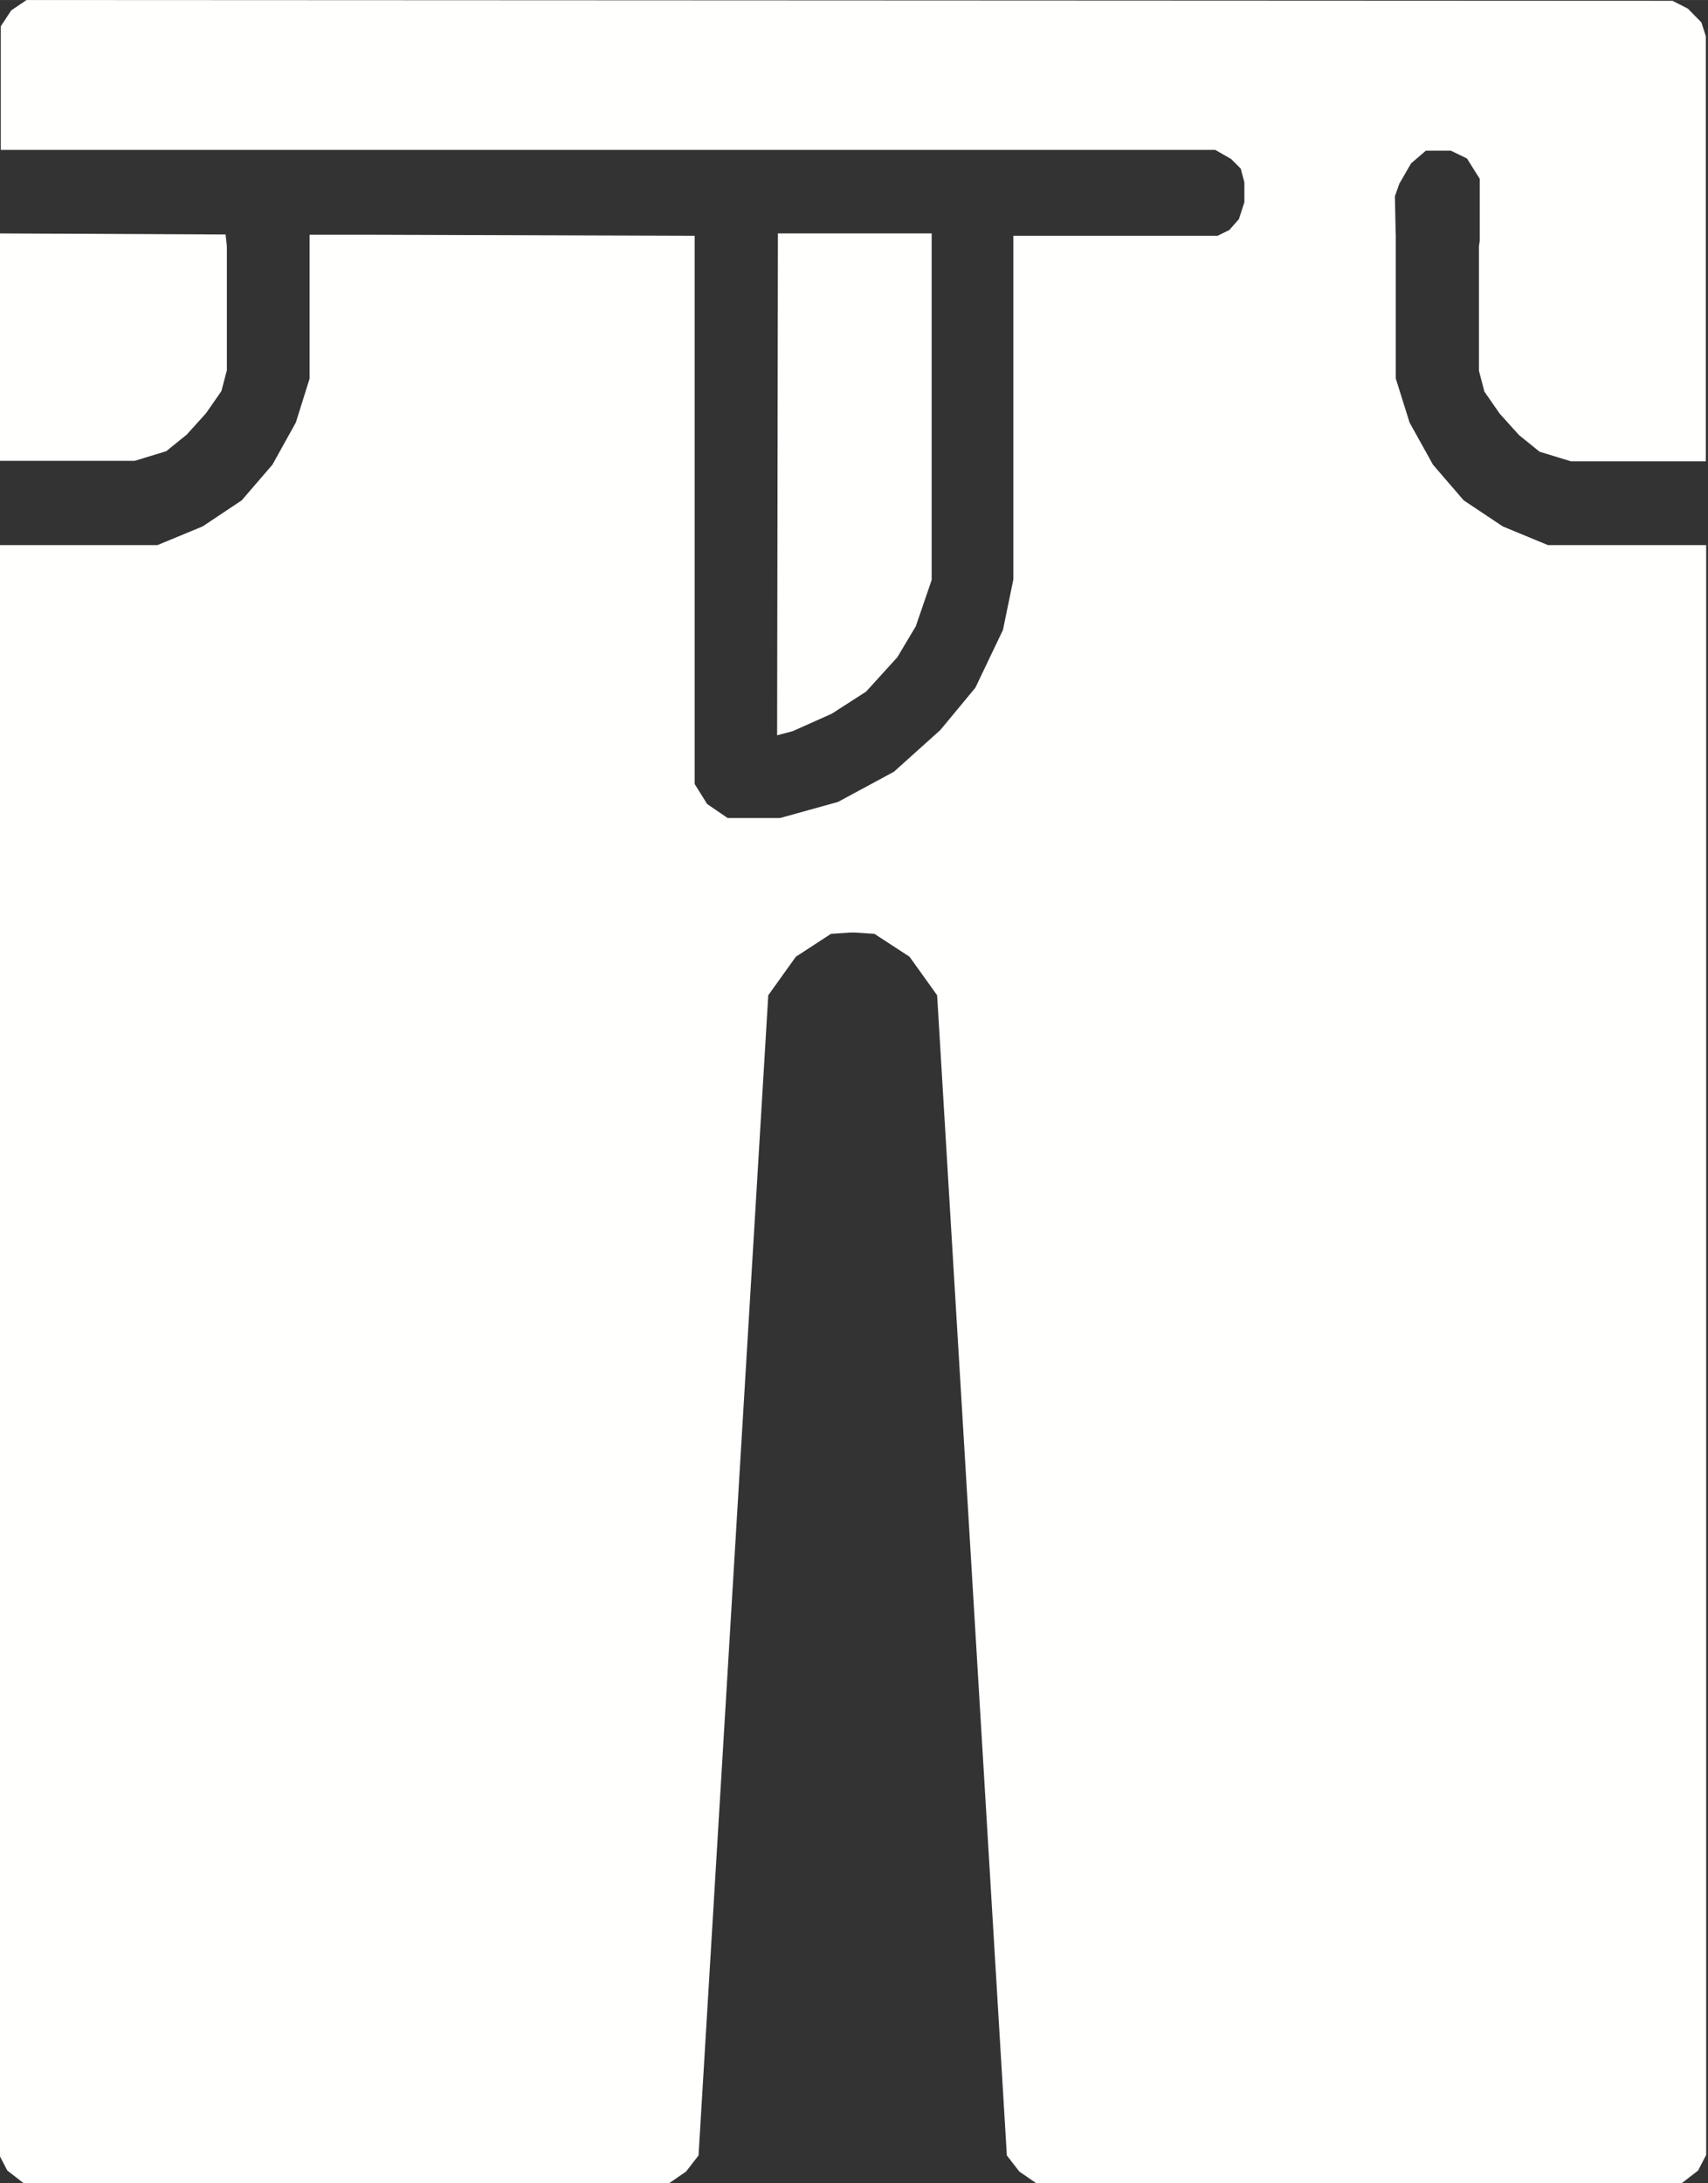 <?xml version="1.0" encoding="UTF-8" standalone="no"?>
<!-- Created with Inkscape (http://www.inkscape.org/) -->

<svg
   width="24.811"
   height="31.709"
   viewBox="0 0 6.565 8.39"
   version="1.1"
   id="svg5"
   xml:space="preserve"
   xmlns="http://www.w3.org/2000/svg"
   xmlns:svg="http://www.w3.org/2000/svg"><rect x="0" y="0" width="6.565" height="8.39" fill="#333333" stroke="none"/><defs
     id="defs2" /><g
     id="g4915"
     style="display:inline"
     transform="translate(-202.161,-37.557)"><path
       id="path1210"
       style="fill:#fffffe;fill-opacity:1;stroke-width:0.265;stroke-linecap:square;stroke-dashoffset:0.1;stroke-opacity:1;paint-order:markers stroke fill"
       d="m 202.263,37.557 -0.059,0.04 -0.04,0.061 v 0.475 h 4.668 l 0.061,0.035 0.037,0.037 0.014,0.053 v 0.076 l -0.021,0.065 -0.037,0.042 -0.045,0.022 h -0.785 v 1.321 l -0.04,0.194 -0.106,0.222 -0.135,0.163 -0.178,0.16 -0.215,0.116 -0.223,0.062 h -0.201 l -0.079,-0.054 -0.048,-0.077 v -2.107 l -1.254,-0.004 h -0.226 v 0.553 l -0.053,0.169 -0.09,0.162 -0.118,0.137 -0.15,0.1 -0.174,0.072 h -0.608 v 6.187 l 0.031,0.06 0.062,0.048 h 2.483 l 0.064,-0.044 0.048,-0.062 0.268,-4.459 0.106,-0.148 0.135,-0.088 0.074,-0.005 h 0.019 l 0.074,0.005 0.135,0.088 0.106,0.148 0.268,4.459 0.048,0.062 0.064,0.044 h 2.483 l 0.062,-0.048 0.031,-0.06 v -6.187 h -0.608 l -0.174,-0.072 -0.15,-0.1 -0.118,-0.137 -0.09,-0.162 -0.053,-0.169 v -0.553 h -4.2e-4 l -0.003,-0.148 0.017,-0.048 0.045,-0.078 0.057,-0.049 h 0.096 l 0.062,0.03 0.049,0.078 v 0.238 l -0.003,0.023 v 0.477 l 0.021,0.08 0.059,0.085 0.074,0.082 0.079,0.064 0.121,0.037 h 0.518 v -0.874 -0.76 l -0.017,-0.053 -0.052,-0.053 -0.059,-0.03 z m -0.102,0.897 v 0.874 h 0.518 l 0.121,-0.037 0.079,-0.064 0.074,-0.082 0.059,-0.085 0.021,-0.08 V 38.503 l -0.005,-0.045 z m 2.99,0 -0.003,1.929 0.06,-0.016 0.15,-0.067 0.132,-0.085 0.12,-0.132 0.071,-0.119 0.061,-0.178 v -1.332 z" /></g></svg>
